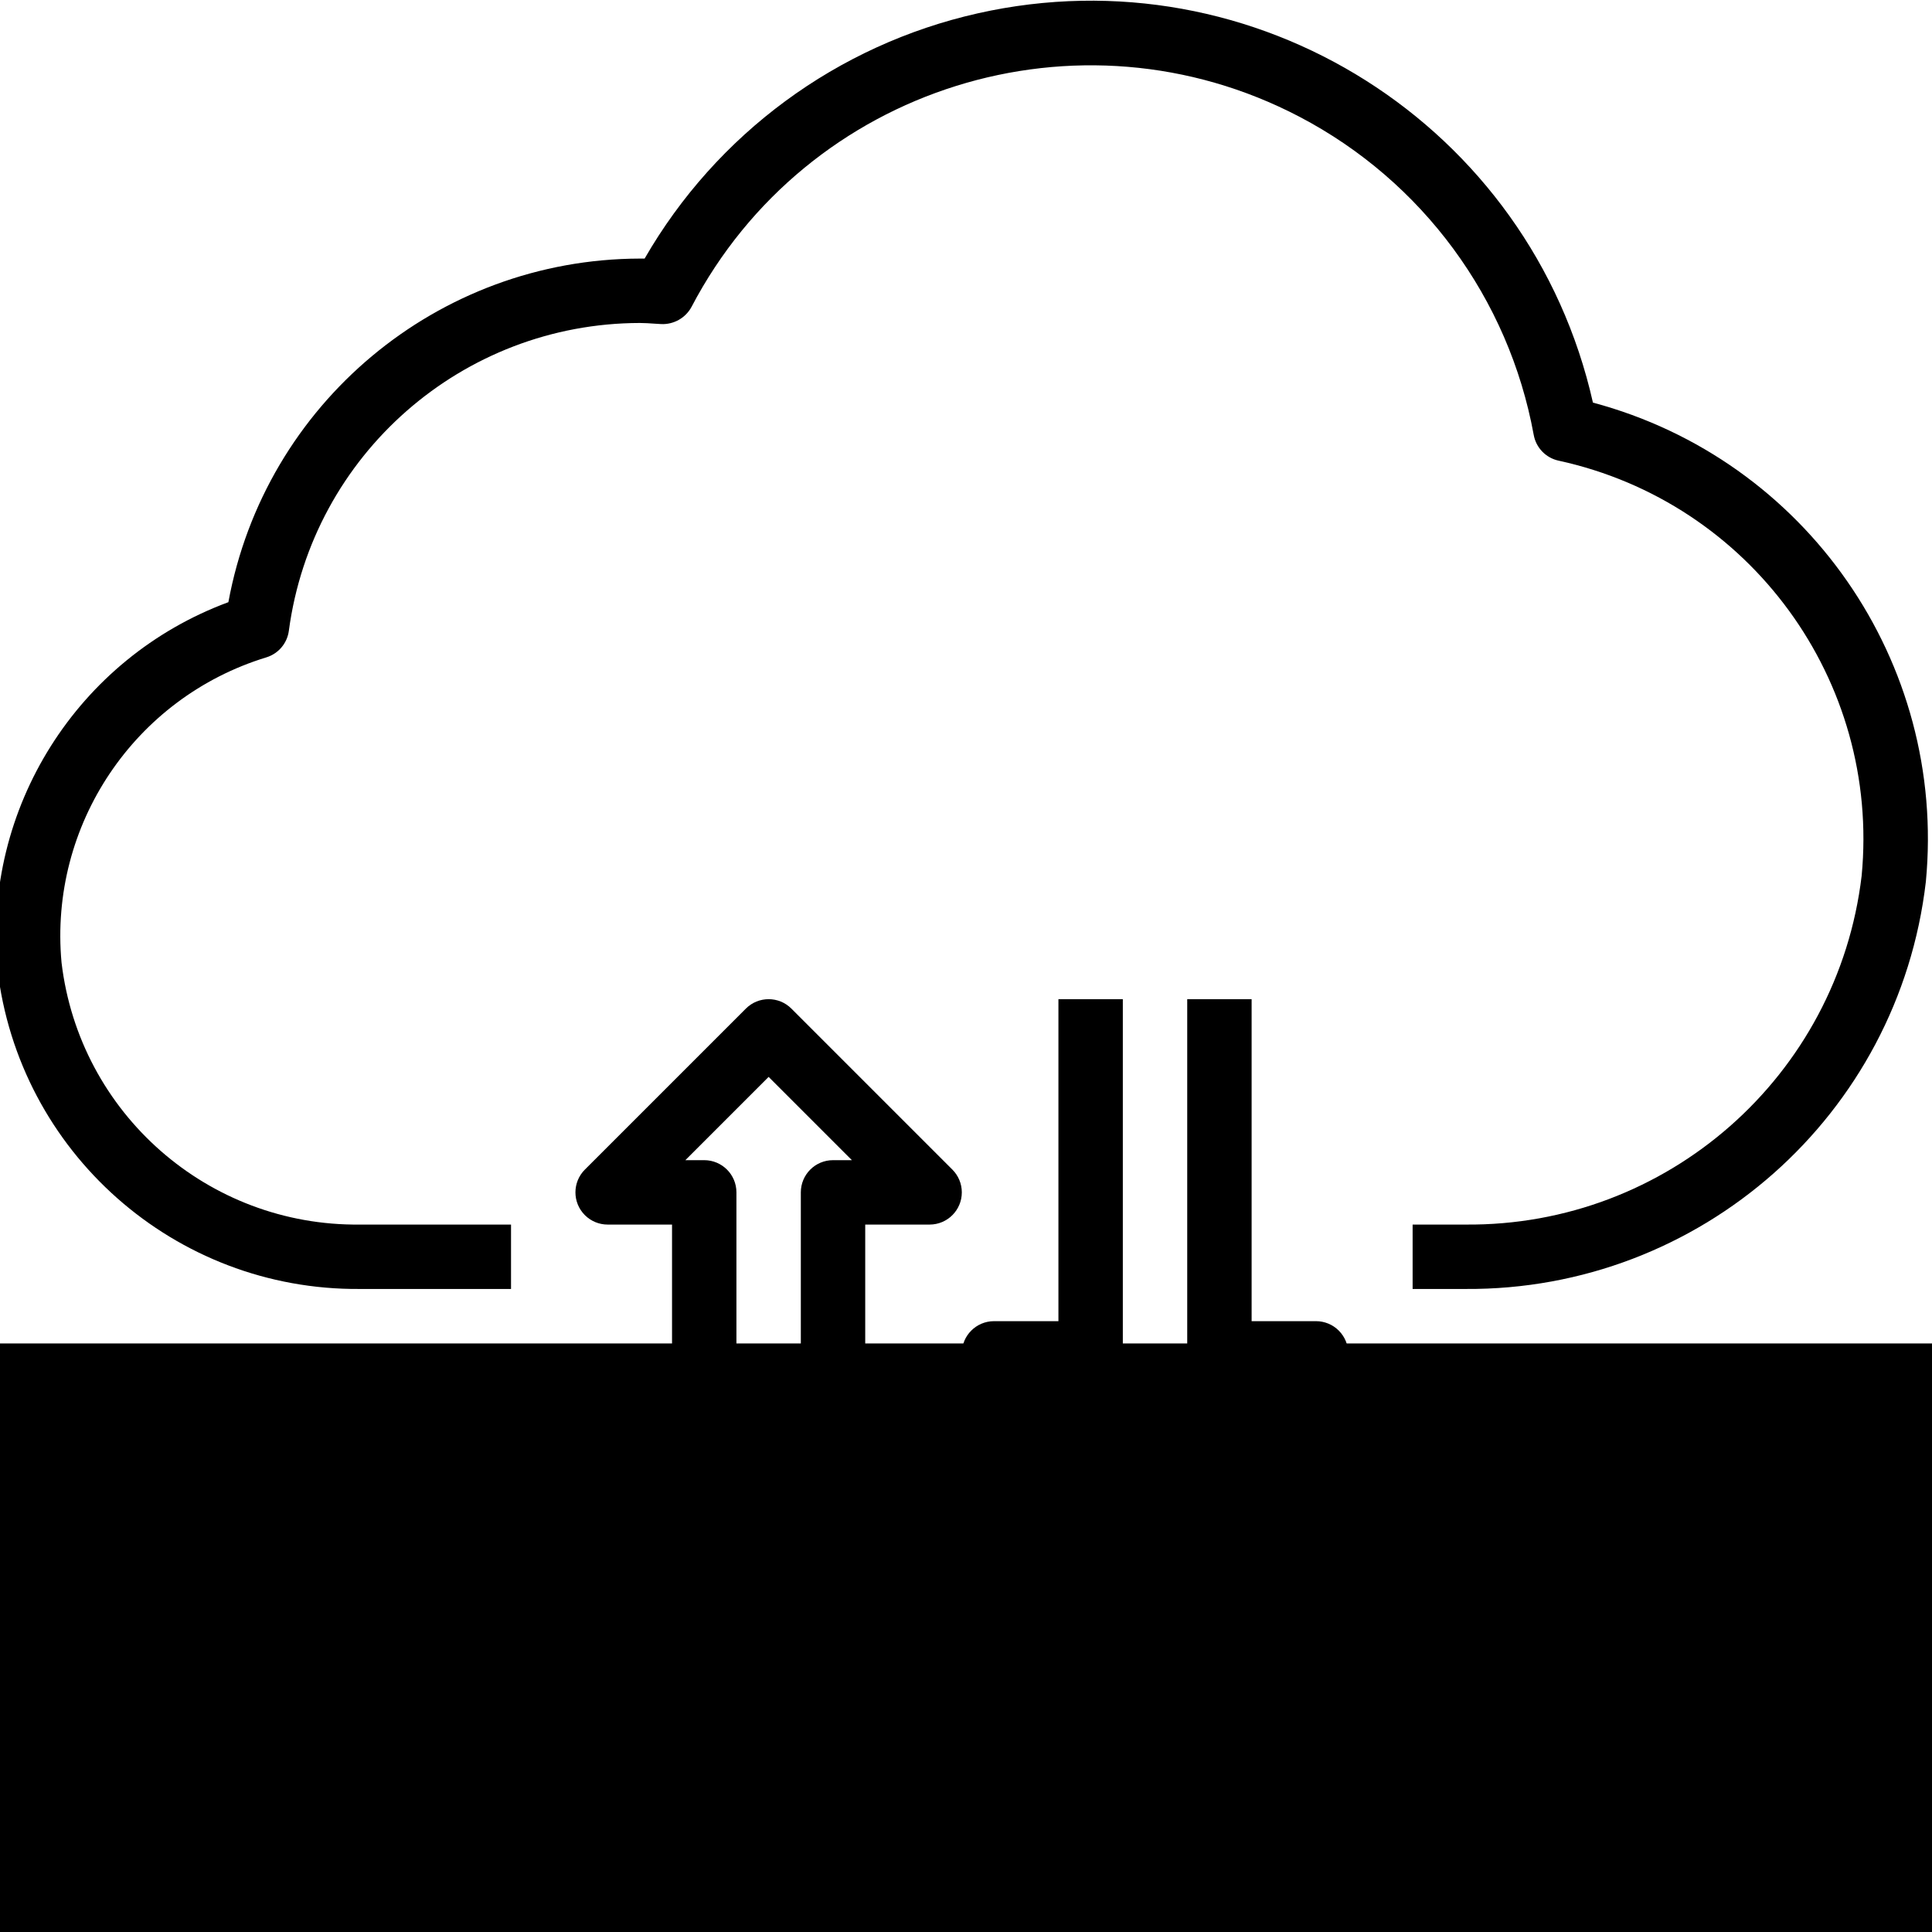 <?xml version="1.0" encoding="UTF-8" standalone="no"?>
<!-- Generator: Adobe Illustrator 19.0.0, SVG Export Plug-In . SVG Version: 6.00 Build 0)  -->

<svg
   xmlns:dc="http://purl.org/dc/elements/1.1/"
   xmlns:cc="http://creativecommons.org/ns#"
   xmlns:rdf="http://www.w3.org/1999/02/22-rdf-syntax-ns#"
   xmlns:svg="http://www.w3.org/2000/svg"
   xmlns="http://www.w3.org/2000/svg"
   xmlns:sodipodi="http://sodipodi.sourceforge.net/DTD/sodipodi-0.dtd"
   xmlns:inkscape="http://www.inkscape.org/namespaces/inkscape"
   version="1.1"
   id="Capa_1"
   x="0px"
   y="0px"
   viewBox="0 0 480.007 480.007"
   style="enable-background:new 0 0 480.007 480.007;"
   xml:space="preserve"
   sodipodi:docname="Supfile.svg"
   inkscape:version="0.92.3 (2405546, 2018-03-11)"><defs
   id="defs3853" /><sodipodi:namedview
   pagecolor="#ffffff"
   bordercolor="#666666"
   borderopacity="1"
   objecttolerance="10"
   gridtolerance="10"
   guidetolerance="10"
   inkscape:pageopacity="0"
   inkscape:pageshadow="2"
   inkscape:window-width="1920"
   inkscape:window-height="1001"
   id="namedview3851"
   showgrid="false"
   inkscape:snap-text-baseline="true"
   inkscape:zoom="0.98331902"
   inkscape:cx="290.60405"
   inkscape:cy="121.26547"
   inkscape:window-x="-9"
   inkscape:window-y="-9"
   inkscape:window-maximized="1"
   inkscape:current-layer="Capa_1" />
<g
   id="g3807"
   transform="translate(-1.017,-47.797)"
   style="fill:#000000">
	
		<linearGradient
   id="SVGID_1_"
   gradientUnits="userSpaceOnUse"
   x1="-59.521"
   y1="572.166"
   x2="28.428"
   y2="572.166"
   gradientTransform="matrix(8,0,0,-8,455.12,4941.369)">
		<stop
   offset="0"
   style="stop-color:#E93E3A"
   id="stop3785" />
		<stop
   offset="0.355"
   style="stop-color:#ED683C"
   id="stop3787" />
		<stop
   offset="0.688"
   style="stop-color:#F3903F"
   id="stop3789" />
		<stop
   offset="1"
   style="stop-color:#FDC70C"
   id="stop3791" />
	</linearGradient>
	<path
   style="fill:#000000"
   d="m 197.639,298.385 c -3.124,-3.123 -8.188,-3.123 -11.312,0 l -40,40 c -3.124,3.125 -3.123,8.19 0.002,11.314 1.5,1.499 3.534,2.342 5.654,2.342 h 16 v 80 h 16 v -88 c 0,-4.418 -3.582,-8 -8,-8 h -4.688 l 20.688,-20.688 20.688,20.688 h -4.688 c -4.418,0 -8,3.582 -8,8 v 88 h 16 v -80 h 16 c 4.418,-10e-4 7.999,-3.583 7.998,-8.002 0,-2.121 -0.843,-4.154 -2.342,-5.654 z"
   id="path3794"
   inkscape:connector-curvature="0" />
	
		<linearGradient
   id="SVGID_2_"
   gradientUnits="userSpaceOnUse"
   x1="-59.521"
   y1="572.166"
   x2="28.428"
   y2="572.166"
   gradientTransform="matrix(8,0,0,-8,455.12,4941.369)">
		<stop
   offset="0"
   style="stop-color:#E93E3A"
   id="stop3796" />
		<stop
   offset="0.355"
   style="stop-color:#ED683C"
   id="stop3798" />
		<stop
   offset="0.688"
   style="stop-color:#F3903F"
   id="stop3800" />
		<stop
   offset="1"
   style="stop-color:#FDC70C"
   id="stop3802" />
	</linearGradient>
	<path
   style="fill:#000000"
   d="m 327.983,376.041 h -16 v -80 h -16 v 88 c 0,4.418 3.582,8 8,8 h 4.688 l -20.688,20.688 -20.688,-20.688 h 4.688 c 4.418,0 8,-3.582 8,-8 v -88 h -16 v 80 h -16 c -4.418,10e-4 -7.999,3.583 -7.998,8.002 0,2.121 0.843,4.154 2.342,5.654 l 40,40 c 3.124,3.123 8.188,3.123 11.312,0 l 40,-40 c 3.124,-3.125 3.123,-8.19 -0.002,-11.314 -1.5,-1.499 -3.533,-2.342 -5.654,-2.342 z"
   id="path3805"
   inkscape:connector-curvature="0" />
</g>
<linearGradient
   id="SVGID_3_"
   gradientUnits="userSpaceOnUse"
   x1="-59.521"
   y1="591.67"
   x2="28.428"
   y2="591.67"
   gradientTransform="matrix(8,0,0,-8,454.103,4893.572)">
	<stop
   offset="0"
   style="stop-color:#E93E3A"
   id="stop3809" />
	<stop
   offset="0.355"
   style="stop-color:#ED683C"
   id="stop3811" />
	<stop
   offset="0.688"
   style="stop-color:#F3903F"
   id="stop3813" />
	<stop
   offset="1"
   style="stop-color:#FDC70C"
   id="stop3815" />
</linearGradient>
<path
   style="fill:#000000"
   d="m 395.766,100.028 c -15.504,-68.917 -83.941,-112.216 -152.858,-96.712 -34.888,7.849 -64.896,29.944 -82.75,60.928 h -1.192 c -50.188,0.122 -93.157,36.006 -102.224,85.368 -37.491,13.877 -61.016,51.172 -57.392,90.984 5.256,45.661 44.095,80.011 90.056,79.648 h 37.56 v -16 H 89.406 c -37.717,0.421 -69.682,-27.663 -74.12,-65.12 -3.133,-34.128 18.108,-65.773 50.88,-75.8 3.006,-0.917 5.196,-3.508 5.6,-6.624 5.844,-43.713 43.098,-76.377 87.2,-76.456 1.216,0 2.4,0.088 3.6,0.168 l 1.712,0.104 c 3.119,0.139 6.044,-1.517 7.528,-4.264 28.672,-54.759 96.307,-75.907 151.066,-47.235 30.526,15.984 51.988,45.138 58.182,79.035 0.575,3.189 3.017,5.716 6.184,6.4 47.596,10.354 79.934,54.657 75.288,103.144 -5.915,49.764 -48.336,87.1 -98.448,86.648 h -13.112 v 16 h 13.112 c 58.355,0.392 107.652,-43.203 114.4,-101.168 5.208,-54.559 -29.764,-104.895 -82.712,-119.048 z"
   id="path3818"
   inkscape:connector-curvature="0" />
<g
   id="g3820"
   transform="translate(-1.017,-47.797)">
</g>
<g
   id="g3822"
   transform="translate(-1.017,-47.797)">
</g>
<g
   id="g3824"
   transform="translate(-1.017,-47.797)">
</g>
<g
   id="g3826"
   transform="translate(-1.017,-47.797)">
</g>
<g
   id="g3828"
   transform="translate(-1.017,-47.797)">
</g>
<g
   id="g3830"
   transform="translate(-1.017,-47.797)">
</g>
<g
   id="g3832"
   transform="translate(-1.017,-47.797)">
</g>
<g
   id="g3834"
   transform="translate(-1.017,-47.797)">
</g>
<g
   id="g3836"
   transform="translate(-1.017,-47.797)">
</g>
<g
   id="g3838"
   transform="translate(-1.017,-47.797)">
</g>
<g
   id="g3840"
   transform="translate(-1.017,-47.797)">
</g>
<g
   id="g3842"
   transform="translate(-1.017,-47.797)">
</g>
<g
   id="g3844"
   transform="translate(-1.017,-47.797)">
</g>
<g
   id="g3846"
   transform="translate(-1.017,-47.797)">
</g>
<g
   id="g3848"
   transform="translate(-1.017,-47.797)">
</g>
<flowRoot
   xml:space="preserve"
   id="flowRoot3857"
   style="font-style:normal;font-variant:normal;font-weight:normal;font-stretch:normal;font-size:85.333px;line-height:1.25;font-family:'Elite Danger';-inkscape-font-specification:'Elite Danger';letter-spacing:0px;word-spacing:0px;fill:#000000;fill-opacity:1;stroke:none"
   transform="matrix(2.116,0,0,1.823,-306.961,-326.214)"><flowRegion
     id="flowRegion3859"
     style="font-style:normal;font-variant:normal;font-weight:normal;font-stretch:normal;font-size:85.333px;font-family:'Elite Danger';-inkscape-font-specification:'Elite Danger'"><rect
       id="rect3861"
       width="238.987"
       height="100.679"
       x="140.341"
       y="362.039"
       ry="0"
       style="font-style:normal;font-variant:normal;font-weight:normal;font-stretch:normal;font-size:85.333px;font-family:'Elite Danger';-inkscape-font-specification:'Elite Danger'" /></flowRegion><flowPara
     id="flowPara3863">SupFile</flowPara></flowRoot></svg>